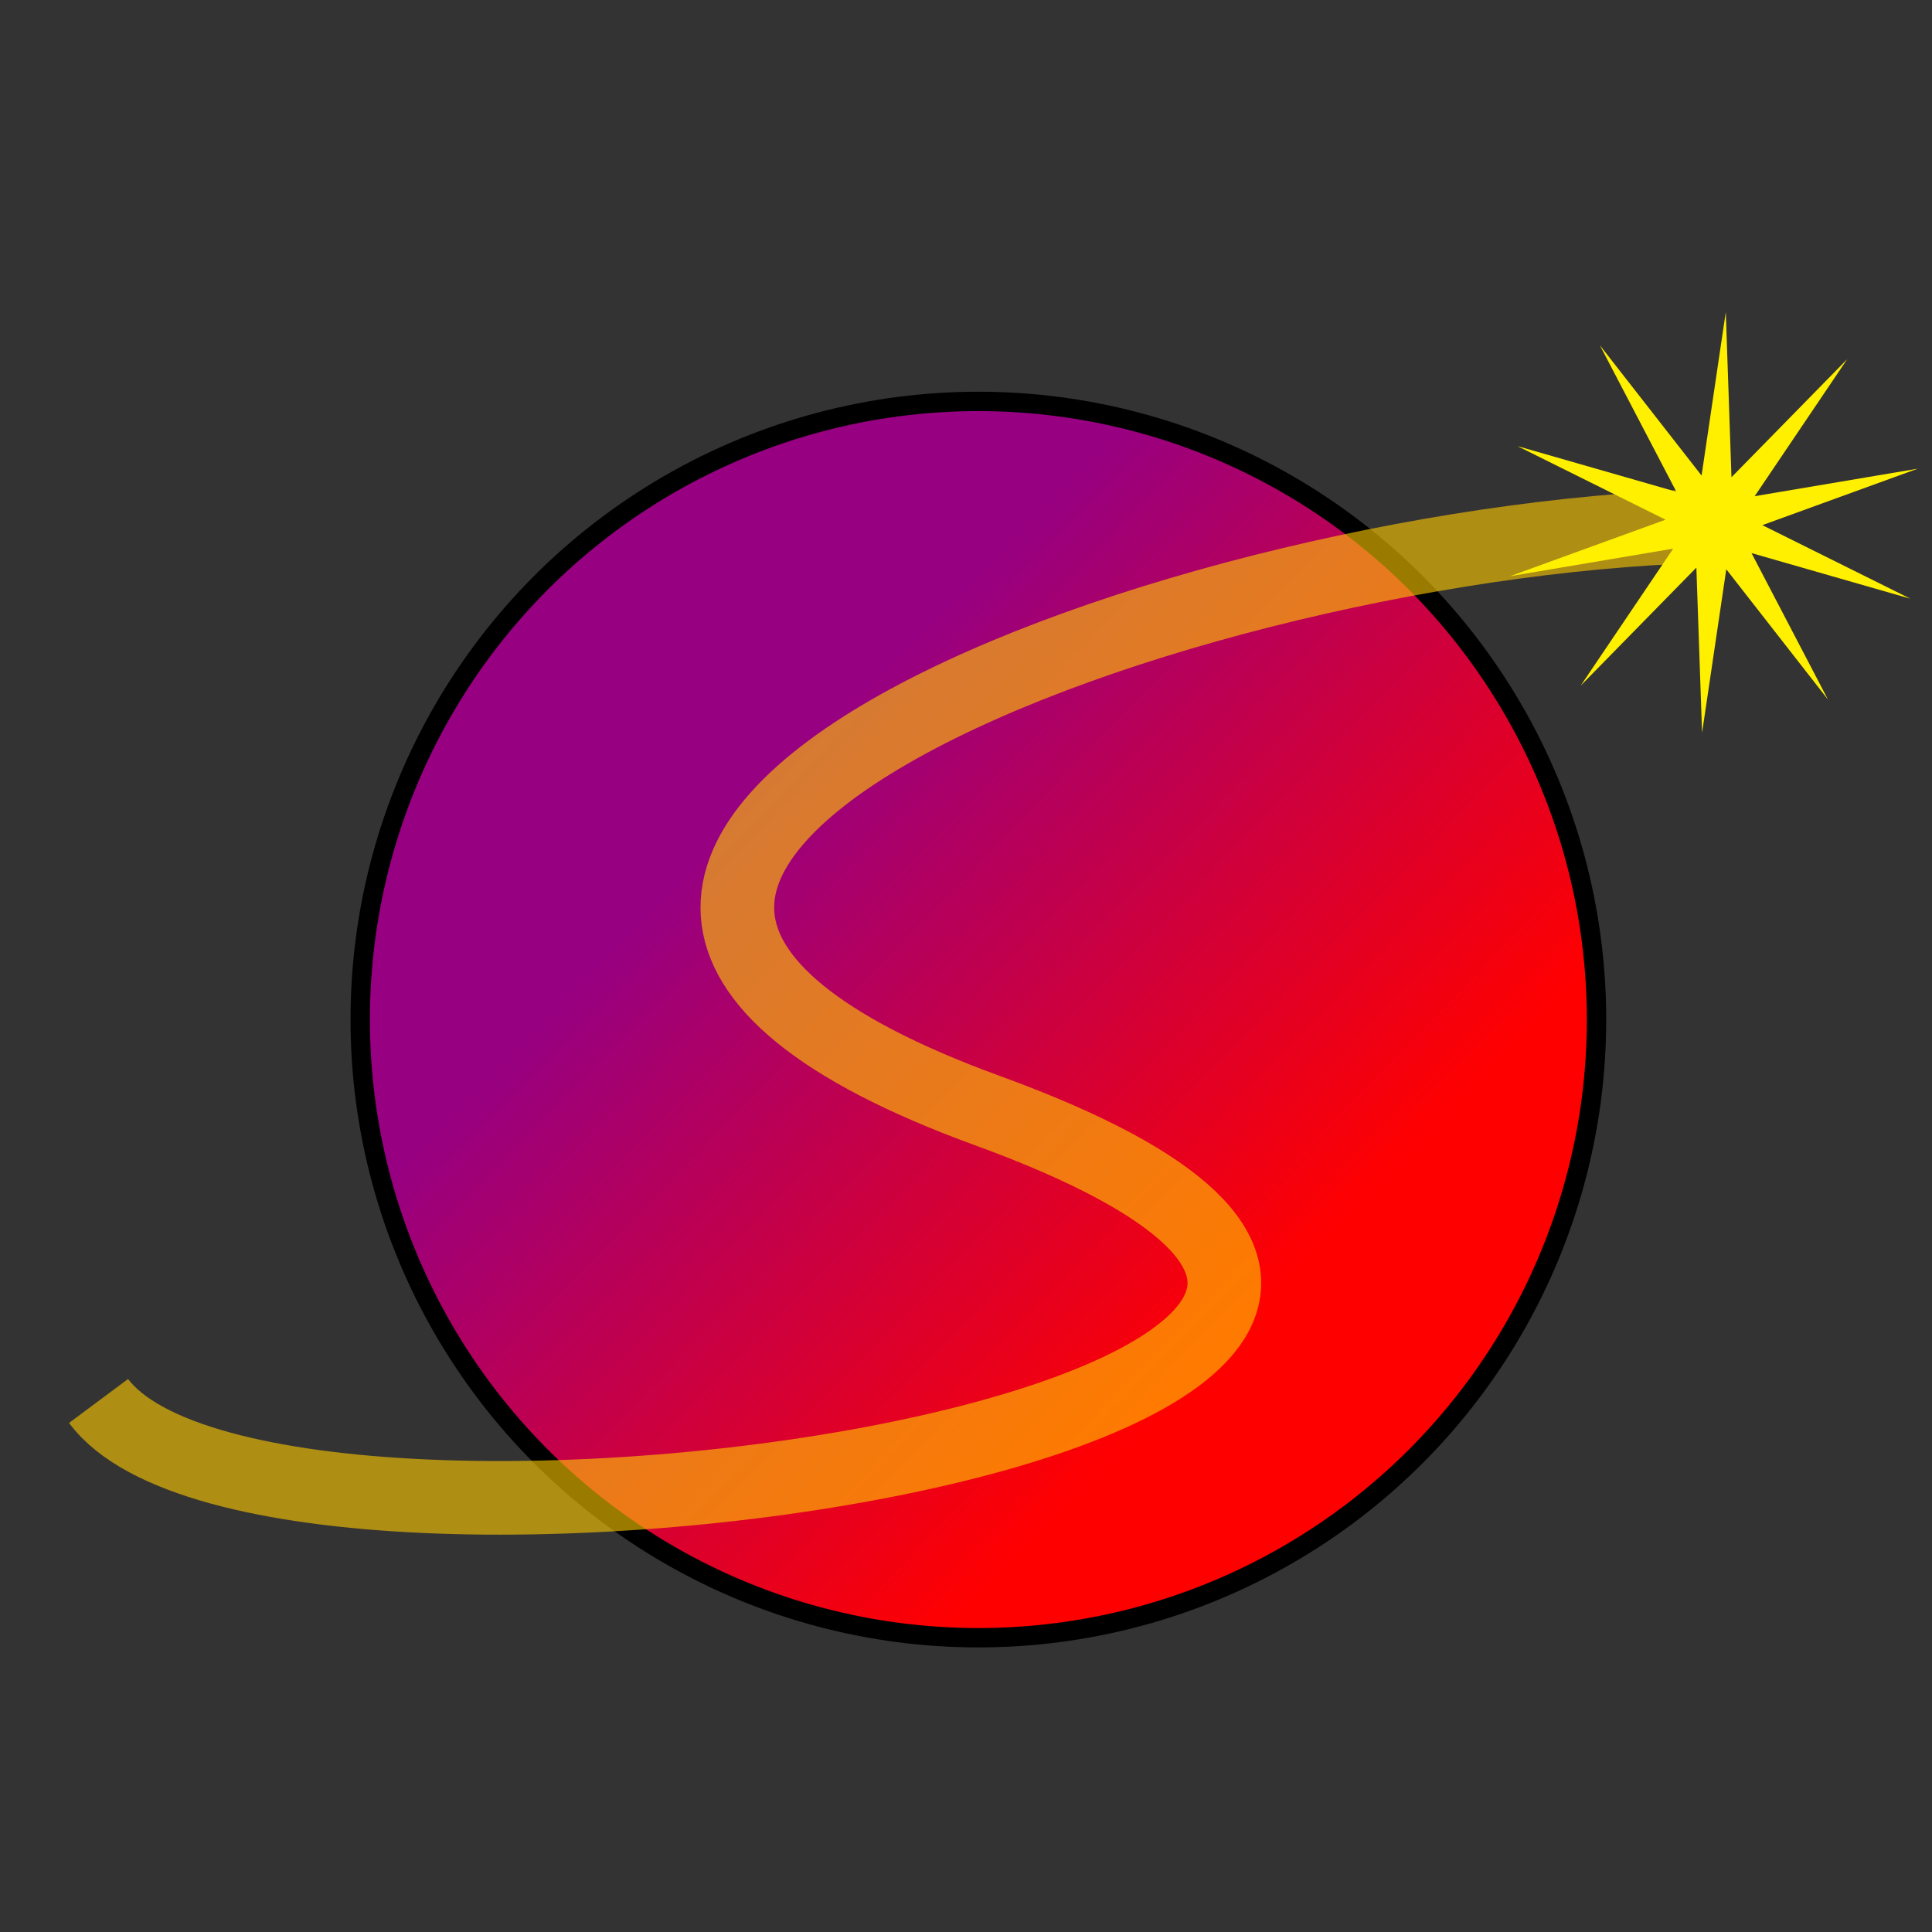 <?xml version="1.0" encoding="UTF-8" standalone="no"?>
<!-- Created with Inkscape (http://www.inkscape.org/) -->

<svg
   width="86.268mm"
   height="86.268mm"
   viewBox="0 0 86.268 86.268"
   version="1.1"
   id="svg1"
   inkscape:version="1.4 (86a8ad7, 2024-10-11)"
   sodipodi:docname="logo.svg"
   inkscape:export-filename="logo.png"
   inkscape:export-xdpi="96"
   inkscape:export-ydpi="96"
   xmlns:inkscape="http://www.inkscape.org/namespaces/inkscape"
   xmlns:sodipodi="http://sodipodi.sourceforge.net/DTD/sodipodi-0.dtd"
   xmlns:xlink="http://www.w3.org/1999/xlink"
   xmlns="http://www.w3.org/2000/svg"
   xmlns:svg="http://www.w3.org/2000/svg">
  <rect x="0" y="0" width="86.268" height="86.268" fill="#333333" stroke="none"/>
  <sodipodi:namedview
     id="namedview1"
     pagecolor="#ffffff"
     bordercolor="#000000"
     borderopacity="0.25"
     inkscape:showpageshadow="2"
     inkscape:pageopacity="0.0"
     inkscape:pagecheckerboard="0"
     inkscape:deskcolor="#d1d1d1"
     inkscape:document-units="mm"
     inkscape:zoom="0.71891835"
     inkscape:cx="-117.53769"
     inkscape:cy="-1.3909785"
     inkscape:window-width="1920"
     inkscape:window-height="1009"
     inkscape:window-x="-8"
     inkscape:window-y="-8"
     inkscape:window-maximized="1"
     inkscape:current-layer="layer1" />
  <defs
     id="defs1">
    <linearGradient
       id="linearGradient1"
       inkscape:collect="always">
      <stop
         style="stop-color:#ff0000;stop-opacity:1;"
         offset="0.283"
         id="stop1" />
      <stop
         style="stop-color:#970081;stop-opacity:1;"
         offset="0.679"
         id="stop2" />
    </linearGradient>
    <linearGradient
       inkscape:collect="always"
       xlink:href="#linearGradient1"
       id="linearGradient2"
       x1="130.715"
       y1="167.822"
       x2="72.805"
       y2="111.513"
       gradientUnits="userSpaceOnUse" />
  </defs>
  <g
     inkscape:label="Warstwa 1"
     inkscape:groupmode="layer"
     id="layer1"
     transform="translate(-57.89,-93.589)">
    <g
       id="g4">
      <circle
         style="fill:url(#linearGradient2);stroke:#000000;stroke-width:0.865;stroke-opacity:1"
         id="path1"
         cx="101.576"
         cy="139.115"
         r="27.602" />
      <path
         style="fill:none;fill-opacity:1;stroke:#ffc900;stroke-width:3.288;stroke-dasharray:none;stroke-opacity:0.608"
         d="m 135.044,117.058 c -23.892,0.268 -63.787,14.928 -33.066,26.121 36.322,13.233 -31.889,23.443 -39.687,12.966"
         id="path2"
         sodipodi:nodetypes="csc" />
      <path
         sodipodi:type="star"
         style="fill:#fff000;fill-opacity:1;stroke:none;stroke-width:2.732;stroke-dasharray:none;stroke-opacity:0.608"
         id="path3"
         inkscape:flatsided="false"
         sodipodi:sides="10"
         sodipodi:cx="56.124535"
         sodipodi:cy="57.41264"
         sodipodi:r1="15.976476"
         sodipodi:r2="3.6745894"
         sodipodi:arg1="0.99876681"
         sodipodi:arg2="1.3129261"
         inkscape:rounded="0"
         inkscape:randomized="0"
         d="M 64.773,70.846 57.062,60.966 55.226,73.364 54.794,60.838 46.022,69.789 53.035,59.402 40.676,61.487 52.456,57.206 41.232,51.629 l 12.046,3.46 -5.802,-11.109 7.712,9.88 1.836,-12.398 0.431,12.526 8.773,-8.951 -7.013,10.387 12.359,-2.085 -11.779,4.281 11.224,5.577 -12.046,-3.46 z"
         transform="matrix(0.589,0,0,0.589,101.363,83.1)" />
    </g>
  </g>
</svg>
